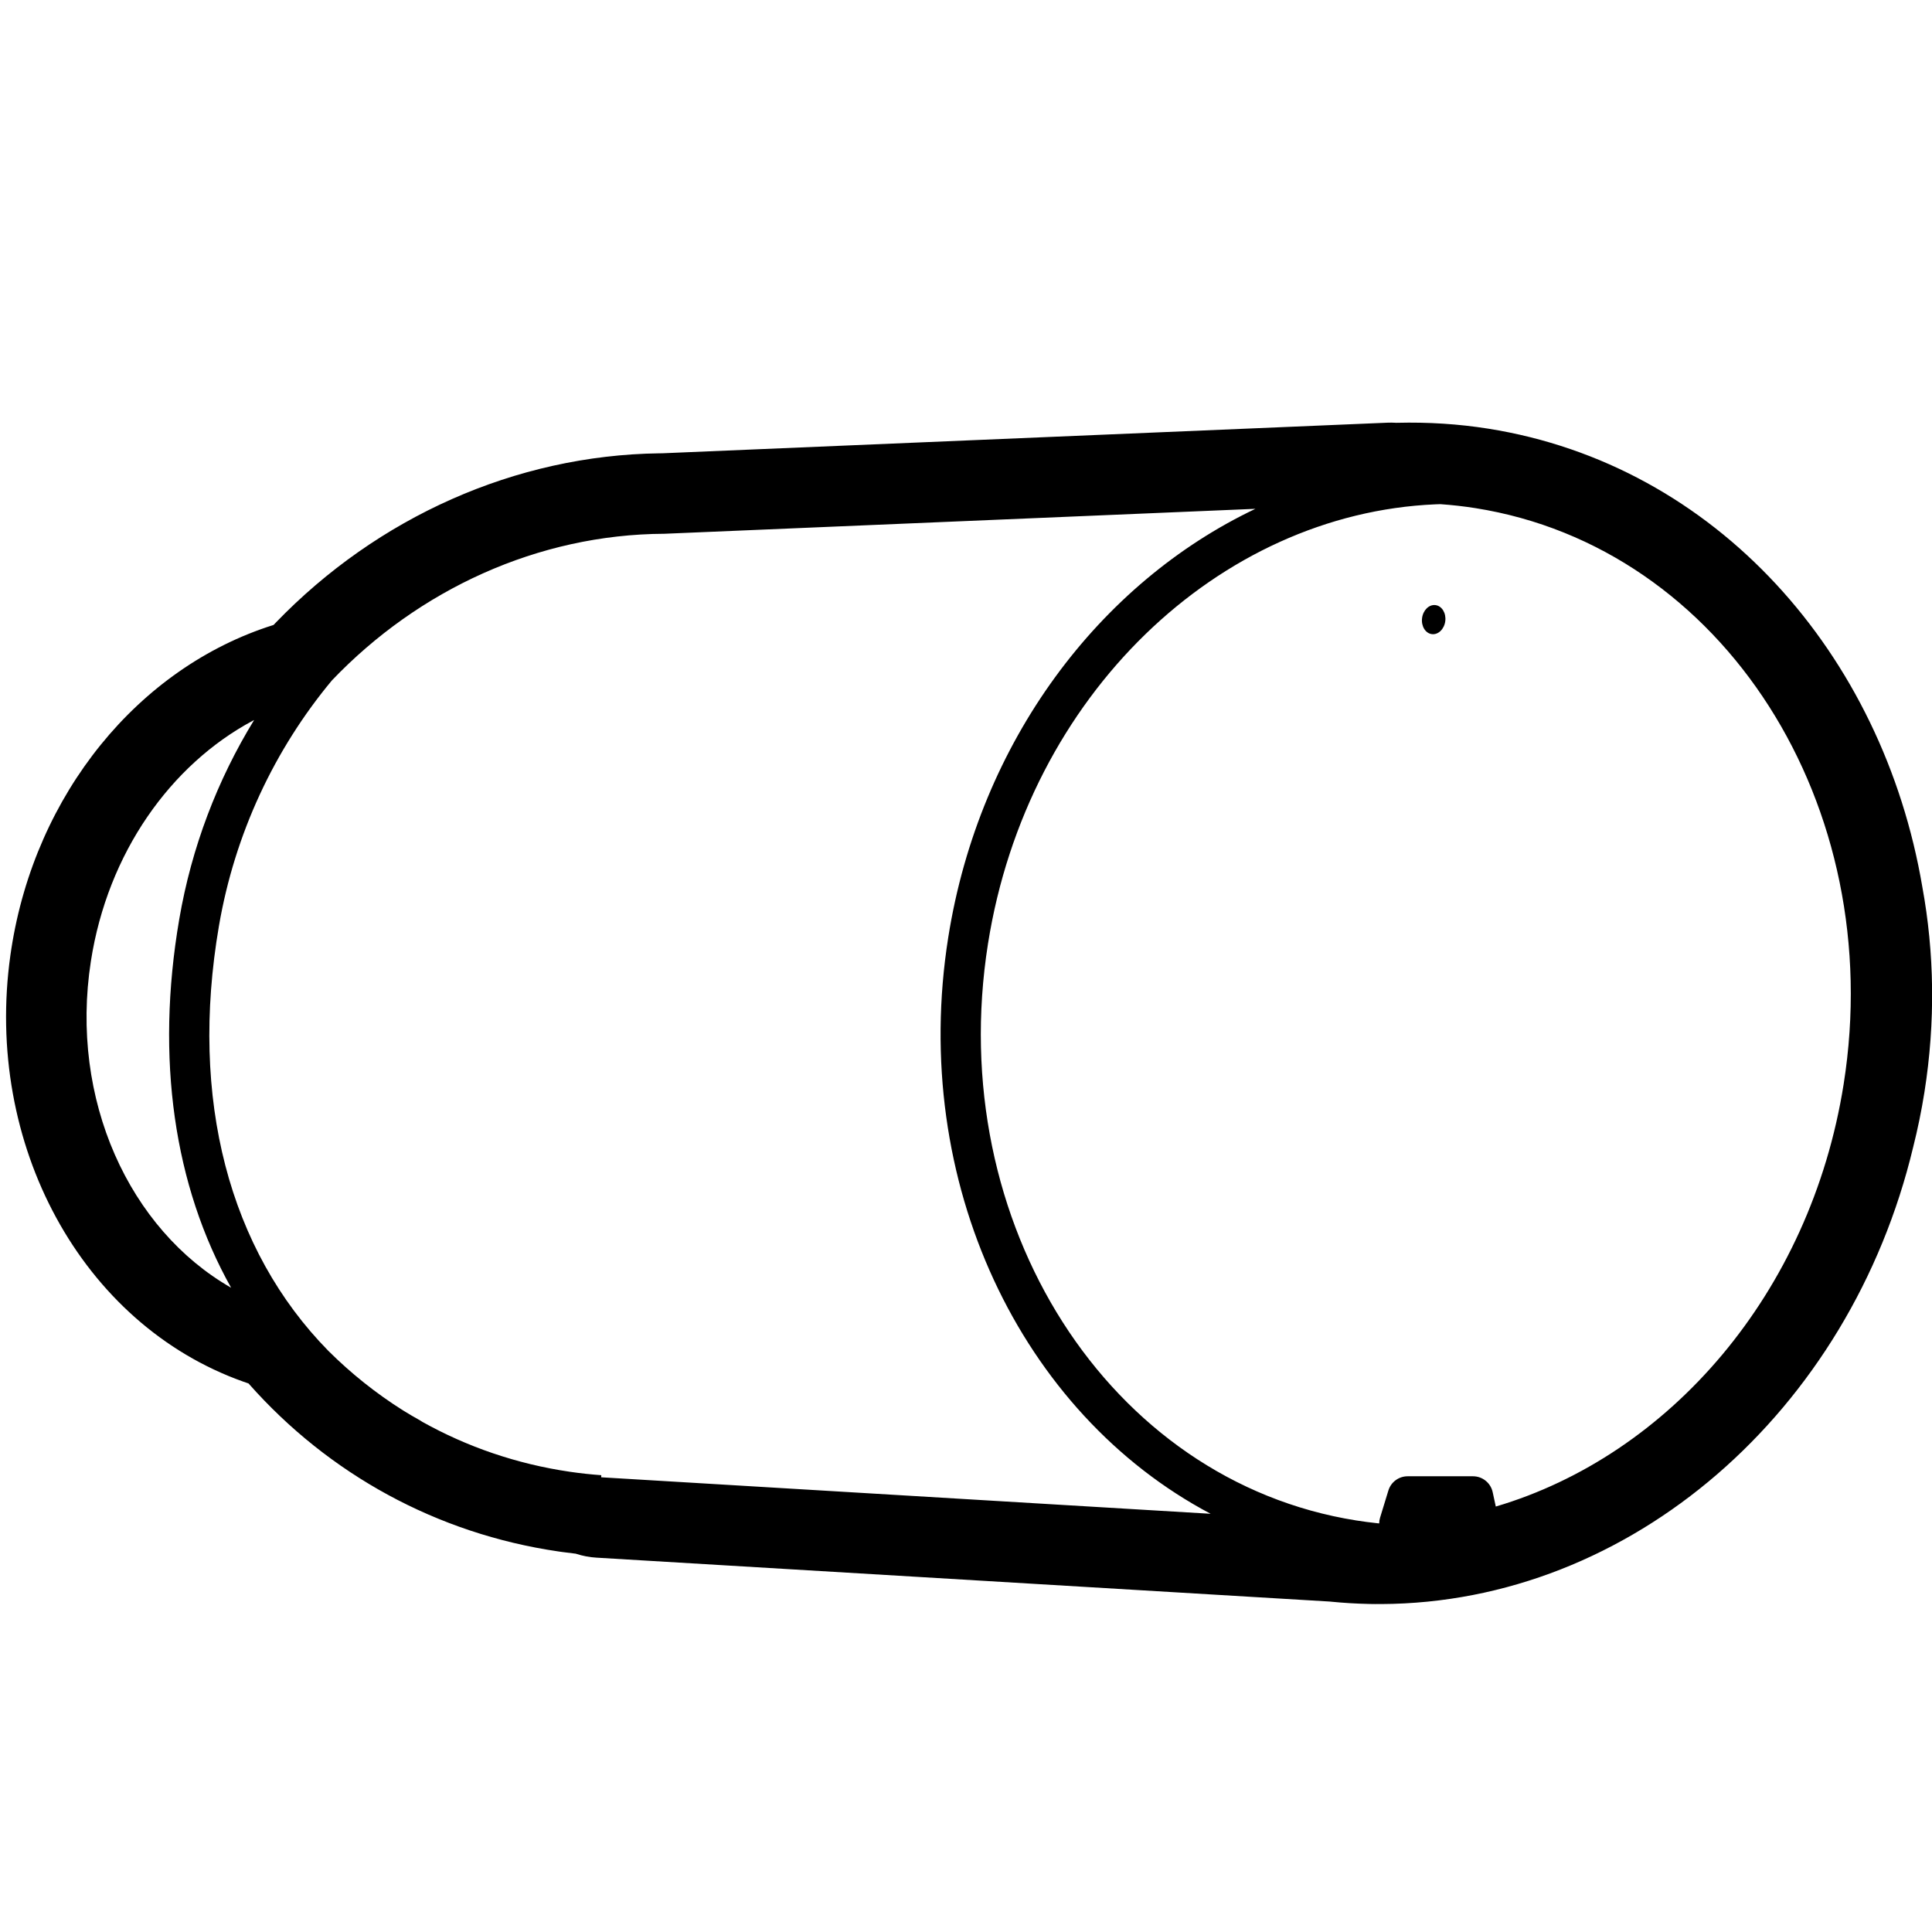 <svg height="960" viewBox="0 0 960 960" width="960" xmlns="http://www.w3.org/2000/svg"><path d="m739.419 212.986c113.284 17.929 196.179 111.996 215.787 227.782 5.951 32.465 6.585 66.877 1.045 101.852-1.475 9.315-3.355 18.457-5.615 27.406-31.387 131.22-140.188 226.488-264.339 227.016l-2.531-.01-.263.013c-.662 0-1.327 0-1.996-.021l-.41-.018-1.136-.019c-6.102-.133-12.205-.498-18.302-1.095l-.834-.086-364.48-21.821c-3.462-.207-6.798-.85-9.955-1.872l-.308-.103-.518-.056c-2.047-.232-4.086-.487-6.118-.767l-2.029-.288c-60.366-8.826-114.059-38.421-153.672-83.185l-.248-.282-2.531-.874c-80.384-28.529-129.031-117.984-115.796-211.964l.448-3.033c11.936-77.071 63.149-139.848 130.118-160.967l.187-.057 1.136-1.186c50.507-52.327 118.95-83.125 190.562-84.103l1.478-.013 360.248-15.198c1.375-.058 2.735-.046 4.079.033l.372.025.456-.013c15.358-.378 30.468.58 45.165 2.906zm-23.747 37.528-2.442.084c-107.463 4.61-202.738 94.802-222.302 218.323-21.982 138.788 59.943 267.095 182.983 286.583 3.461.548 6.917 1.004 10.368 1.37l1.03.104c.007-.945.149-1.91.444-2.873l4.125-13.479c1.286-4.203 5.167-7.074 9.562-7.074h32.487c4.707 0 8.777 3.283 9.773 7.884l1.55 7.154c86.044-25.407 156.346-105.778 172.837-209.819 21.974-138.639-59.923-266.809-182.922-286.276-5.767-.913-11.604-1.57-17.494-1.98zm-91.862 2.315-293.69 12.397c-62.868.295-122.112 27.753-165.192 72.856-28.499 34.24-48.282 76.164-56.147 122.049-14.739 85.992 5.099 160.959 54.4 211.127 11.202 11.149 23.617 21.079 37.085 29.56 2.792 1.735 5.643 3.41 8.552 5.028.364.202.71.424 1.039.663 22.107 12.351 46.768 20.926 73.347 24.812 5.137.751 10.33 1.315 15.566 1.697l-.035 1.04 302.821 18.137c-94.151-49.759-149.662-164.671-130.381-286.403 15.469-97.669 75.37-176.284 152.635-212.963zm-497.541 104.942-.681.361c-40.683 21.799-72.068 65.496-80.44 119.552-10.641 68.709 19.135 133.249 69.701 162.189-28.323-50.468-37.664-113.79-25.781-183.121 6.122-35.72 18.954-69.218 37.201-98.981zm586.998-57.101c3.187.391 5.374 3.938 4.885 7.922s-3.469 6.896-6.657 6.505c-3.187-.391-5.374-3.938-4.885-7.922s3.469-6.896 6.657-6.505z" fill-rule="evenodd"/></svg>